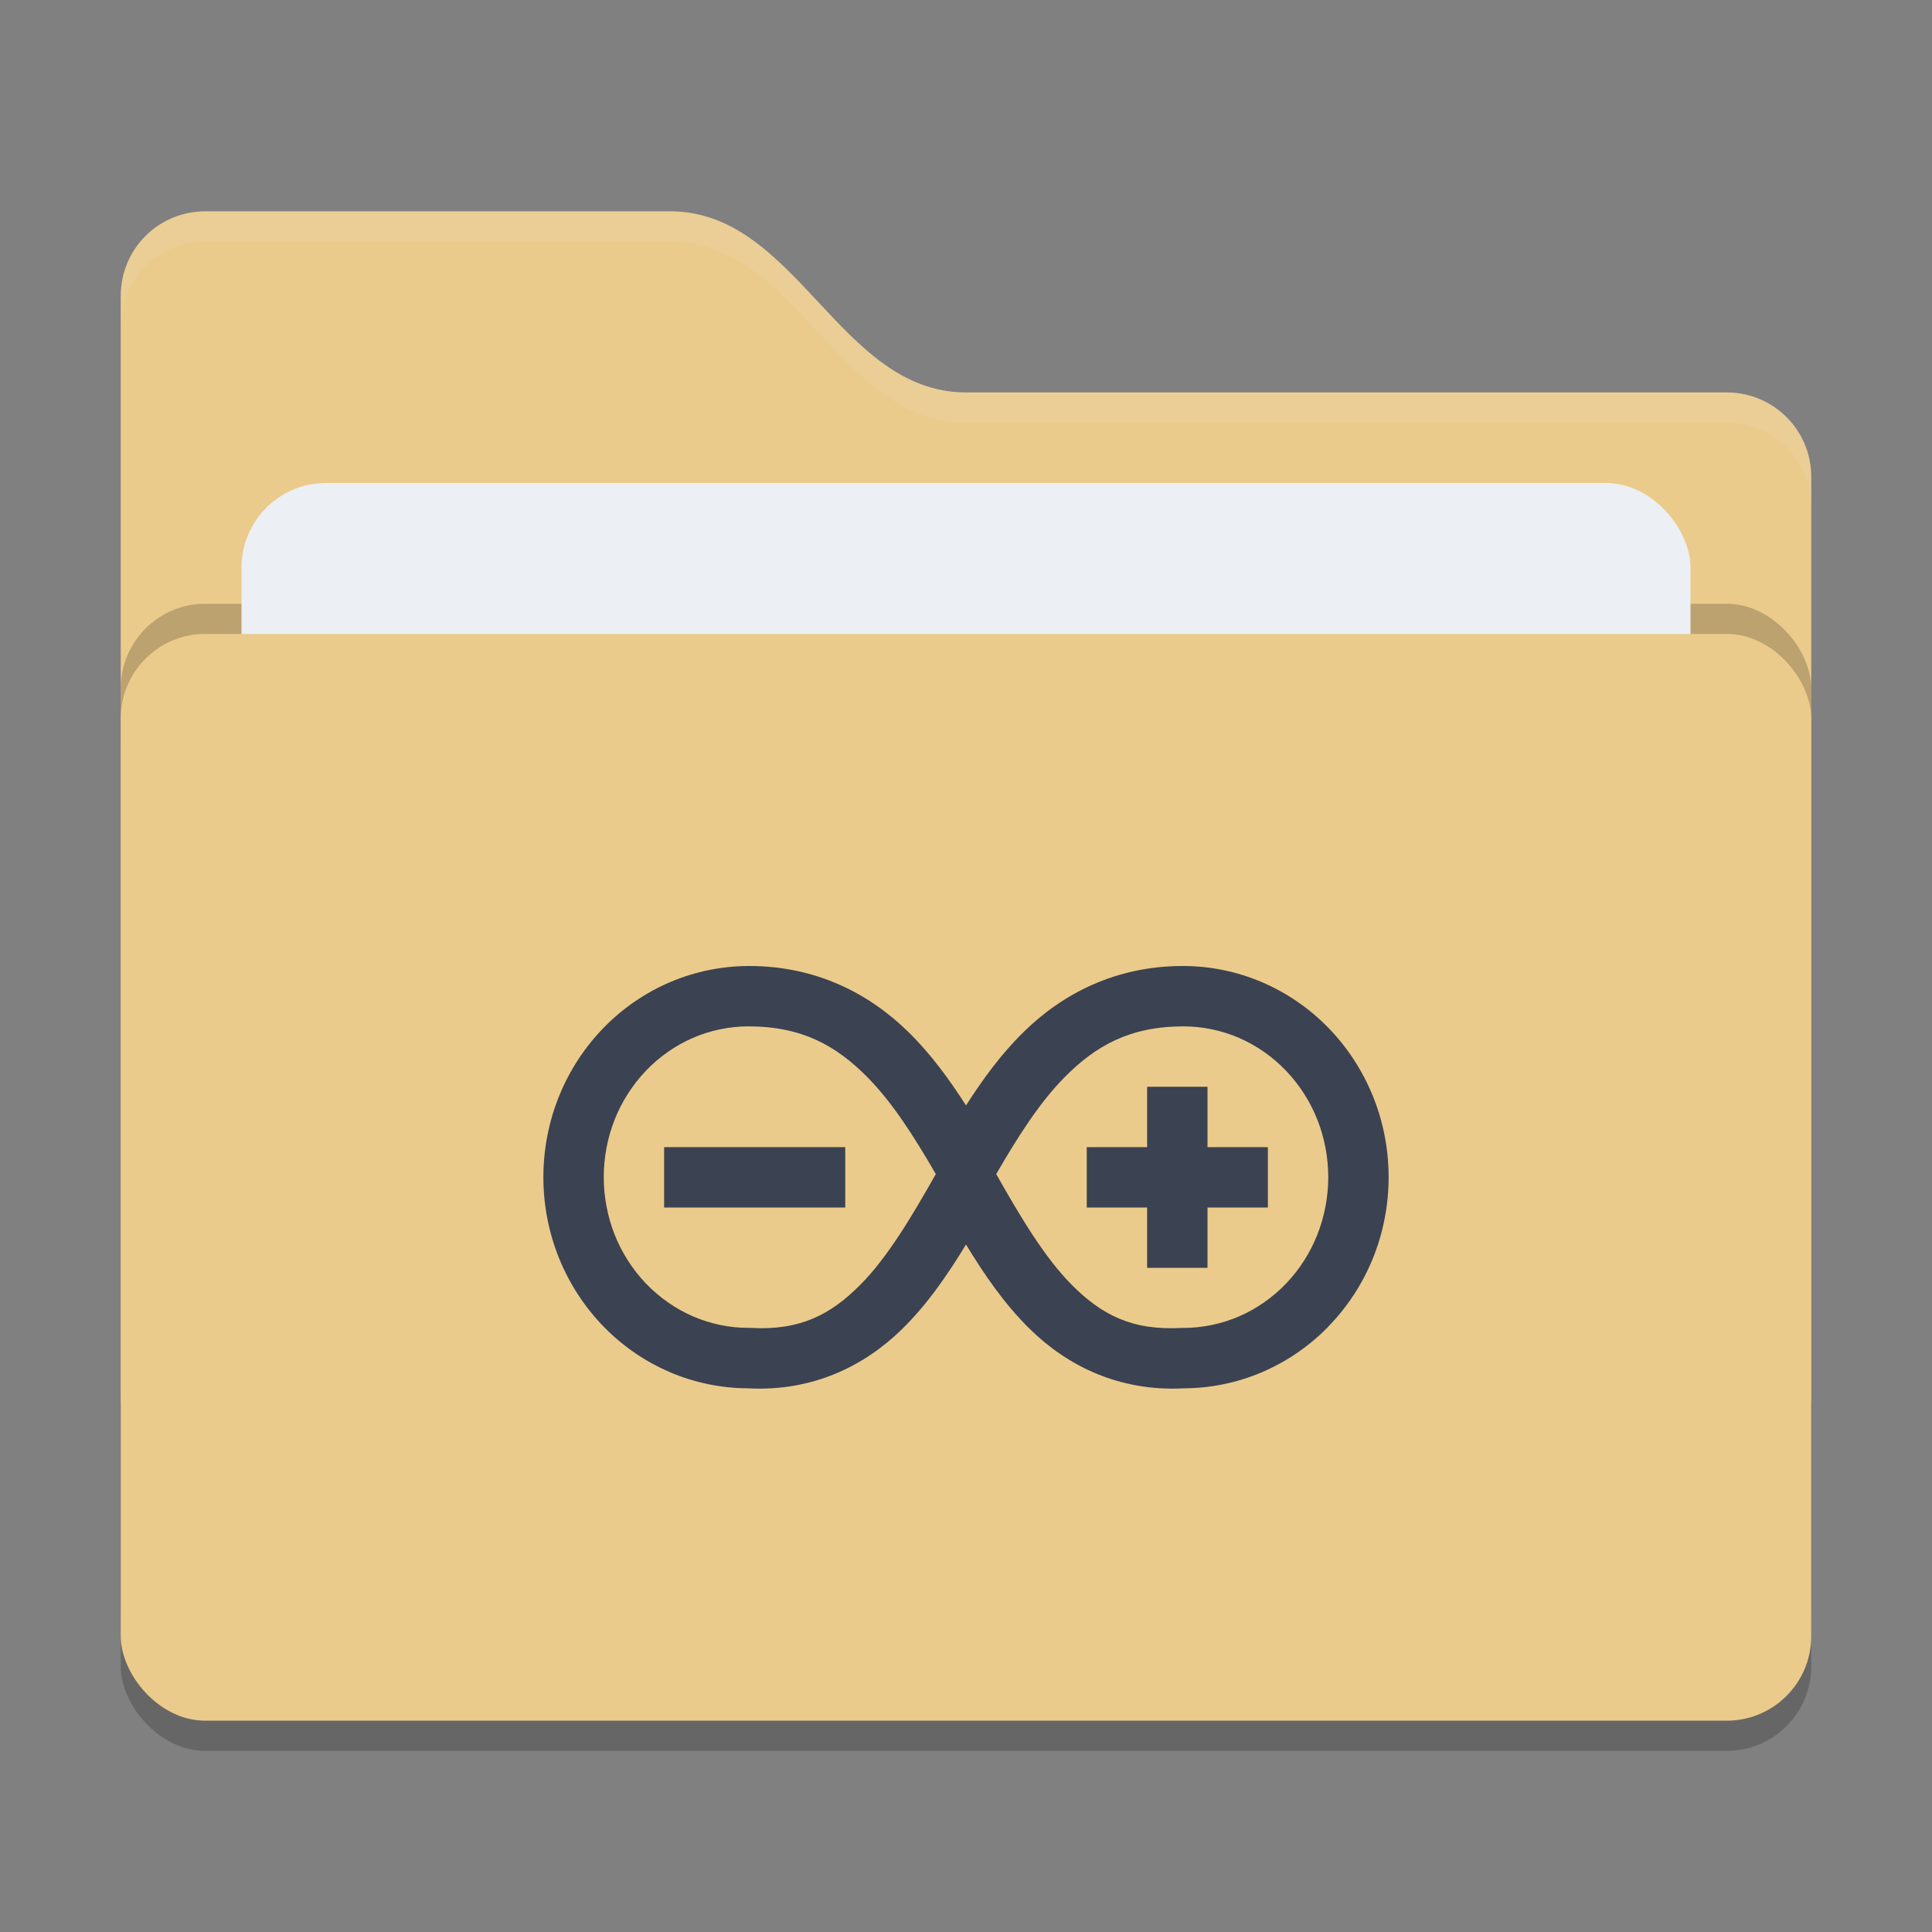 <svg xmlns="http://www.w3.org/2000/svg" width="64" height="64" version="1">
 <rect width="100%" height="100%" fill="#808080" stroke="none"/>
 <rect style="opacity:0.2" width="56" height="36" x="4" y="22" rx="2.8" ry="2.8"/>
 <path style="fill:#ebcb8b" d="M 4,46.2 C 4,47.751 5.249,49 6.8,49 H 57.2 C 58.751,49 60,47.751 60,46.2 V 15.8 C 60,14.249 58.751,13 57.2,13 H 32 C 27.8,13 26.4,7 22.2,7 H 6.8 C 5.249,7 4,8.249 4,9.8"/>
 <rect style="opacity:0.2" width="56" height="36" x="4" y="20" rx="2.8" ry="2.8"/>
 <rect style="fill:#eceff4" width="48" height="22" x="8" y="16" rx="2.8" ry="2.8"/>
 <rect style="fill:#ebcb8b" width="56" height="36" x="4" y="21" rx="2.8" ry="2.8"/>
 <path style="opacity:0.1;fill:#eceff4" d="M 6.801,7 C 5.25,7 4,8.25 4,9.801 V 10.801 C 4,9.25 5.25,8 6.801,8 H 22.199 C 26.399,8 27.8,14 32,14 H 57.199 C 58.75,14 60,15.25 60,16.801 V 15.801 C 60,14.25 58.75,13 57.199,13 H 32 C 27.8,13 26.399,7 22.199,7 Z"/>
 <path style="fill:#3b4252" d="m24.816 32c-0.888 0-1.773 0.178-2.596 0.525-0.823 0.348-1.575 0.859-2.209 1.506-0.634 0.647-1.142 1.42-1.488 2.272-0.345 0.851-0.523 1.769-0.523 2.693 0 0.924 0.178 1.842 0.523 2.693 0.346 0.851 0.854 1.625 1.488 2.272 0.634 0.647 1.386 1.158 2.209 1.506 0.804 0.34 1.667 0.515 2.535 0.523 0.021 7.42e-4 0.04 0.001 0.061 2e-3 2.11 0.1 3.81-0.737 5.055-1.953 0.851-0.831 1.519-1.812 2.129-2.812 0.61 1 1.278 1.982 2.129 2.812 1.244 1.216 2.945 2.053 5.055 1.953 0.02-7.42e-4 0.04-9.81e-4 0.061-2e-3 0.868-0.007 1.729-0.184 2.533-0.523 0.823-0.348 1.577-0.859 2.211-1.506l0.004-0.008c0.632-0.645 1.139-1.415 1.484-2.264 0.345-0.851 0.523-1.769 0.523-2.693 0-0.924-0.178-1.842-0.523-2.693l-0.006-0.012c-0.346-0.846-0.852-1.616-1.483-2.26-0.634-0.646-1.386-1.158-2.209-1.506-0.823-0.347-1.707-0.525-2.595-0.525-2.223 0-3.979 0.914-5.275 2.186-0.75 0.734-1.358 1.574-1.909 2.433-0.551-0.859-1.159-1.699-1.908-2.433-1.297-1.272-3.053-2.186-5.276-2.186zm-0.023 2c1.774 0 2.906 0.636 3.945 1.688 0.824 0.834 1.546 1.968 2.262 3.205-0.817 1.445-1.607 2.765-2.494 3.66-0.978 0.987-1.992 1.531-3.648 1.435h-0.064c-0.632 0-1.268-0.133-1.85-0.387-0.573-0.25-1.102-0.621-1.539-1.076l-0.018-0.018c-0.44-0.462-0.794-1.02-1.03-1.618-0.235-0.599-0.357-1.251-0.357-1.895 0-0.644 0.122-1.296 0.357-1.895 0.235-0.598 0.589-1.154 1.029-1.617l0.018-0.02c0.437-0.455 0.966-0.826 1.539-1.076 0.581-0.253 1.217-0.386 1.849-0.386zm14.414 0c0.632 0 1.268 0.133 1.85 0.387 0.573 0.25 1.102 0.621 1.539 1.076l0.018 0.02c0.44 0.463 0.794 1.019 1.029 1.617 0.235 0.598 0.357 1.25 0.357 1.894 0 0.644-0.122 1.296-0.357 1.895-0.235 0.598-0.589 1.156-1.029 1.619l-0.018 0.018c-0.437 0.455-0.966 0.826-1.539 1.076-0.581 0.253-1.218 0.387-1.85 0.387h-0.064c-1.656 0.095-2.67-0.449-3.648-1.436-0.887-0.895-1.677-2.215-2.494-3.66 0.716-1.237 1.438-2.372 2.262-3.205 1.039-1.052 2.172-1.688 3.945-1.688zm-1.207 2v2h-2v2h2v2h2v-2h2v-2h-2v-2zm-16 2v2h6v-2z"/>
</svg>
